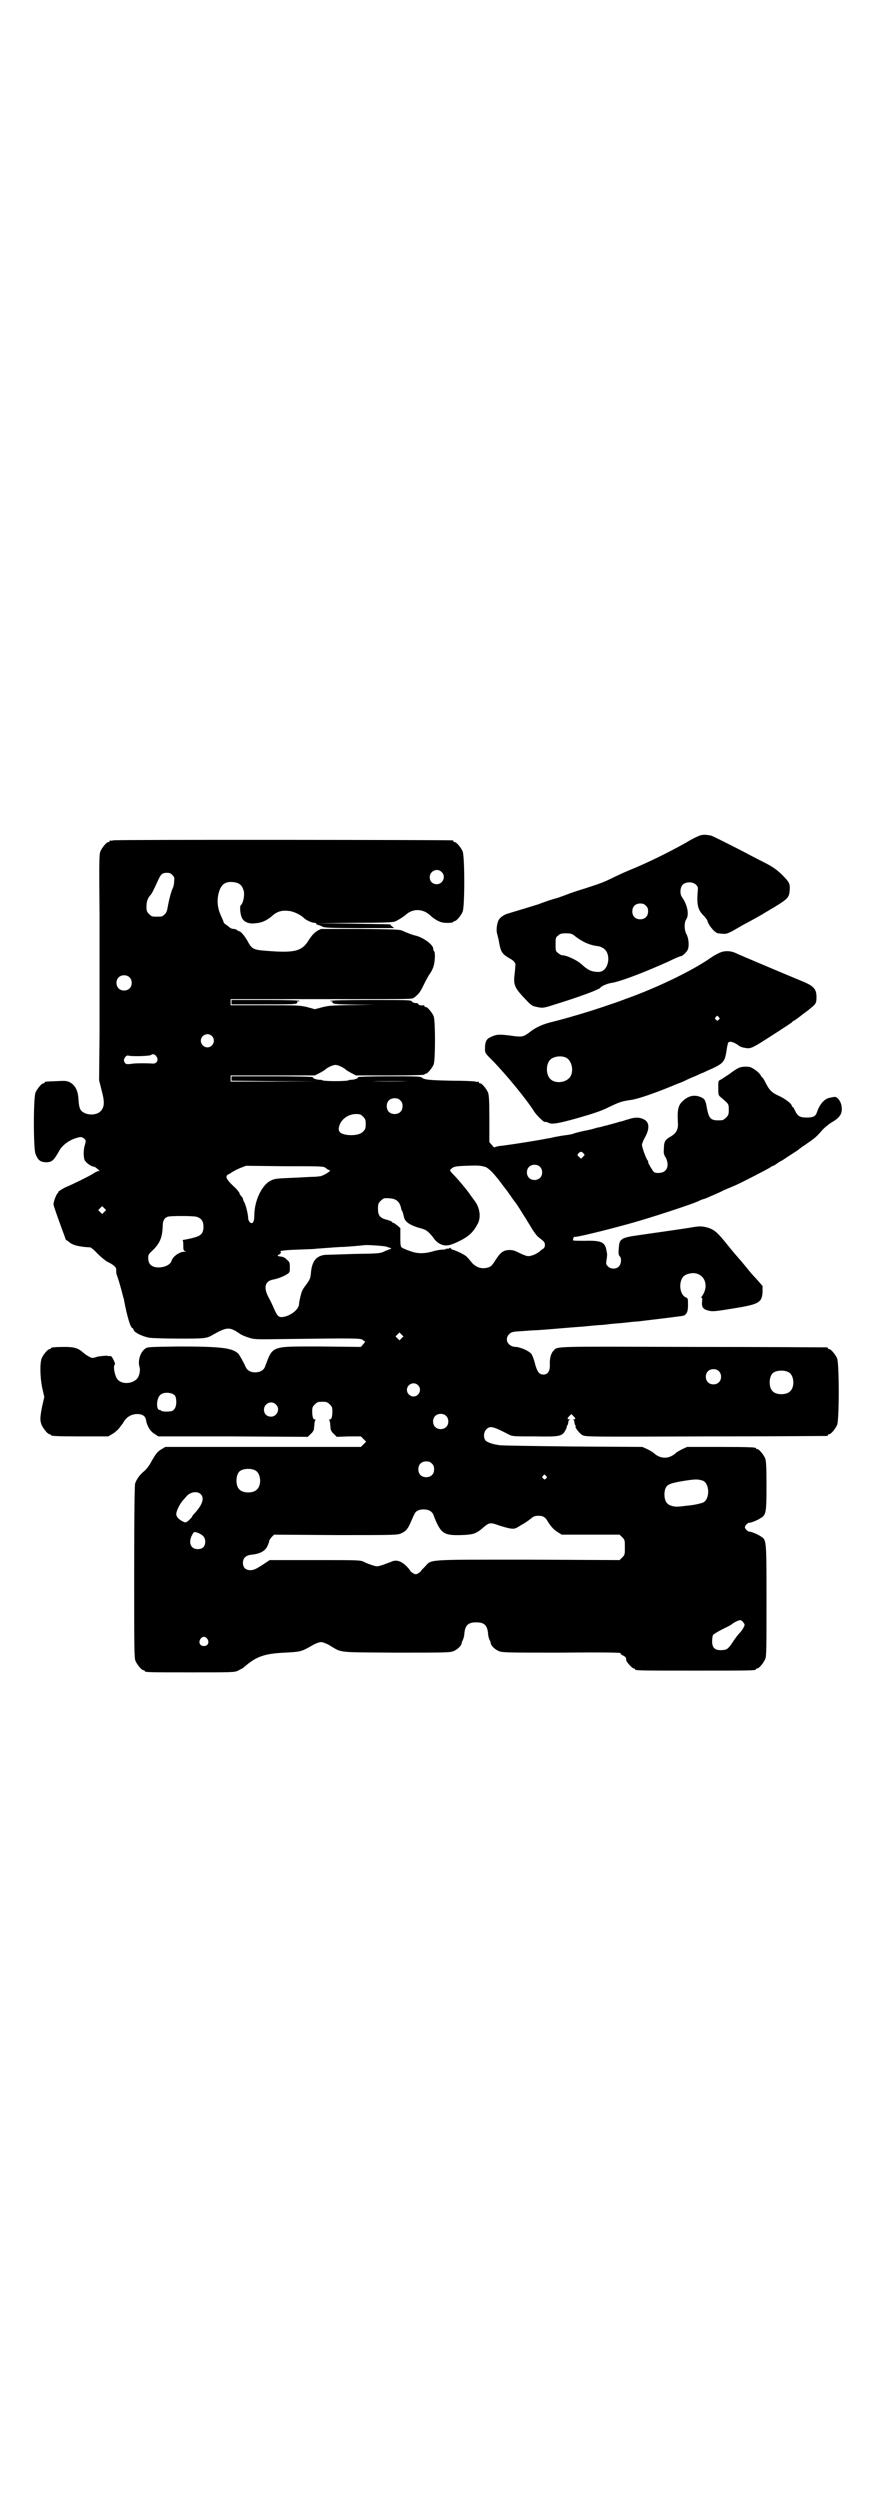 <?xml version="1.0" standalone="no"?>
<!DOCTYPE svg PUBLIC "-//W3C//DTD SVG 20010904//EN"
 "http://www.w3.org/TR/2001/REC-SVG-20010904/DTD/svg10.dtd">
<svg version="1.0" xmlns="http://www.w3.org/2000/svg"
 width="1000pt" height="2850pt" viewBox="0 0 1000 2850"
 preserveAspectRatio="xMidYMid meet">
<g transform="translate(0,2850) scale(0.5,-0.5)"
fill="#000000" stroke="none">
<path d="M1599 3796 c-4 -1 -20 -8 -34 -17 -43 -24 -90 -47 -132 -64 -12 -5
-29 -13 -37 -17 -18 -9 -29 -13 -60 -23 -13 -4 -32 -10 -42 -14 -10 -4 -22 -8
-25 -9 -6 -1 -29 -9 -42 -14 -6 -2 -59 -18 -69 -21 -8 -2 -18 -9 -21 -15 -4
-8 -6 -24 -3 -32 1 -4 2 -9 3 -12 4 -24 6 -28 13 -35 3 -2 8 -6 12 -8 11 -6
15 -11 13 -19 0 -4 -1 -14 -2 -22 -2 -20 2 -28 24 -51 15 -16 17 -17 28 -19
13 -3 16 -2 41 6 55 17 101 34 103 38 3 4 17 10 26 11 19 3 70 22 130 49 14 7
26 12 28 12 3 0 12 8 15 14 4 7 3 25 -2 35 -6 10 -6 28 -1 35 7 10 3 33 -10
51 -5 7 -4 22 2 28 7 7 23 7 30 0 5 -5 5 -6 4 -17 -2 -28 0 -40 13 -53 5 -5 8
-10 9 -11 1 -10 18 -30 25 -30 1 0 6 -1 11 -1 6 -1 11 1 21 6 7 4 19 11 26 15
12 6 33 18 42 23 1 1 15 9 30 18 29 18 32 21 33 39 1 14 -2 18 -19 35 -12 11
-20 17 -40 27 -14 7 -35 18 -48 25 -51 26 -69 35 -73 36 -11 2 -15 2 -22 1z
m-126 -161 c4 -4 5 -7 5 -13 0 -11 -7 -18 -18 -18 -11 0 -18 7 -18 18 0 11 7
18 18 18 6 0 9 -1 13 -5z m-161 -70 c16 -12 30 -19 49 -22 3 0 8 -1 11 -3 24
-9 18 -56 -7 -56 -15 0 -24 4 -36 15 -11 11 -36 23 -47 23 -2 0 -6 2 -9 5 -6
4 -6 6 -6 20 0 14 0 16 6 20 4 4 7 5 18 5 11 0 14 -1 21 -7z"/>
<path d="M258 3784 c-3 -1 -6 -1 -7 0 0 0 -1 0 -1 -2 0 -1 -1 -2 -3 -2 -4 0
-14 -12 -18 -21 -3 -7 -3 -23 -2 -149 0 -78 0 -145 0 -151 0 -5 0 -58 0 -116
l-1 -106 6 -24 c7 -26 6 -37 -2 -46 -9 -10 -31 -11 -43 -1 -5 4 -7 11 -8 27
-1 20 -7 32 -19 39 -8 4 -11 4 -31 3 -26 -1 -27 -1 -27 -3 0 -1 -1 -2 -3 -2
-4 0 -14 -12 -18 -21 -5 -11 -5 -129 0 -140 6 -15 11 -18 23 -19 14 0 18 3 31
26 7 13 22 24 38 29 12 4 14 3 20 -2 3 -3 3 -4 1 -12 -4 -11 -4 -29 -1 -36 3
-6 15 -15 21 -15 1 0 5 -2 8 -5 5 -4 6 -5 3 -5 -2 0 -7 -2 -11 -5 -9 -6 -50
-26 -60 -30 -8 -3 -24 -13 -21 -13 1 0 0 -1 -1 -2 -4 -3 -10 -20 -10 -26 0 -3
10 -31 21 -61 3 -8 6 -16 6 -17 1 -2 2 -4 3 -4 1 0 3 -2 6 -4 7 -7 24 -11 48
-12 1 0 9 -6 16 -14 8 -8 18 -16 23 -19 15 -7 21 -13 20 -19 0 -3 0 -7 1 -10
3 -7 12 -38 13 -44 1 -3 2 -6 2 -8 1 -2 2 -5 2 -7 7 -38 15 -63 19 -63 1 0 2
-2 3 -5 3 -6 20 -14 35 -17 7 -1 38 -2 69 -2 58 0 62 0 77 9 32 18 38 18 61 2
4 -3 14 -7 21 -9 12 -4 16 -4 83 -3 155 2 173 2 176 -2 1 -1 4 -3 5 -3 1 0 0
-3 -3 -6 l-6 -7 -91 1 c-116 0 -109 3 -128 -47 -3 -7 -11 -12 -22 -12 -11 0
-19 5 -22 13 -5 11 -13 25 -16 29 -13 14 -41 17 -137 17 -68 -1 -71 -1 -76 -5
-11 -8 -17 -27 -13 -41 3 -10 -1 -24 -7 -29 -12 -11 -34 -11 -43 0 -6 7 -11
31 -6 34 2 1 -6 18 -9 19 -1 0 -6 0 -10 1 -4 0 -14 -1 -20 -2 -12 -4 -13 -4
-20 0 -4 2 -10 6 -12 8 -12 11 -21 14 -43 14 -23 0 -32 -1 -32 -3 0 -1 -1 -2
-3 -2 -4 0 -14 -12 -18 -21 -4 -11 -4 -40 1 -66 l5 -22 -5 -22 c-5 -26 -5 -32
-1 -42 4 -9 14 -21 18 -21 2 0 3 -1 3 -2 0 -2 11 -3 71 -3 l60 0 10 6 c5 3 12
9 15 13 3 4 5 7 6 8 1 1 3 4 6 9 6 9 17 15 29 15 12 0 19 -5 20 -14 2 -12 9
-25 19 -31 l9 -6 170 0 171 -1 7 7 c4 3 7 9 7 11 0 3 1 8 1 11 0 3 1 7 2 9 1
1 0 2 -2 2 -3 0 -5 6 -5 19 0 8 1 10 6 15 5 5 7 6 17 6 10 0 12 -1 17 -6 5 -5
6 -7 6 -15 0 -13 -2 -19 -5 -19 -2 0 -3 -1 -2 -2 1 -2 2 -6 2 -9 0 -3 1 -8 1
-11 0 -2 3 -8 7 -11 l7 -7 28 1 27 0 6 -6 6 -6 -6 -6 -6 -6 -223 0 -223 0 -10
-6 c-8 -5 -11 -9 -20 -24 -6 -12 -13 -21 -18 -25 -10 -8 -18 -19 -21 -29 -1
-6 -2 -67 -2 -202 0 -173 0 -195 3 -202 4 -9 14 -21 18 -21 2 0 3 -1 3 -2 0
-3 12 -3 108 -3 92 0 97 0 105 4 4 2 9 5 10 5 1 1 6 5 12 10 23 18 41 24 85
26 36 2 37 2 63 17 7 4 15 7 19 7 4 0 12 -3 19 -7 30 -18 15 -16 152 -17 106
0 123 0 130 3 9 3 19 12 20 19 0 2 2 6 3 8 1 2 3 9 3 14 2 19 9 25 27 25 18 0
25 -6 27 -25 0 -5 2 -12 3 -14 1 -2 3 -6 3 -8 1 -7 11 -16 20 -19 7 -3 25 -3
141 -3 106 1 134 0 135 -1 0 -2 3 -5 7 -6 6 -4 6 -5 6 -10 0 -4 14 -19 17 -19
2 0 3 -1 3 -2 0 -3 13 -3 138 -3 125 0 138 0 138 3 0 1 1 2 3 2 4 0 14 12 18
21 3 7 3 23 3 134 0 140 0 138 -13 146 -7 5 -22 11 -27 11 -2 0 -5 3 -7 5 -3
5 -3 5 0 10 2 2 5 5 7 5 5 0 20 6 27 11 12 7 13 13 13 74 0 45 -1 56 -3 62 -4
9 -14 21 -18 21 -2 0 -3 1 -3 2 0 2 -10 3 -84 3 l-73 0 -11 -5 c-6 -3 -13 -7
-15 -9 -15 -14 -35 -14 -50 0 -2 2 -9 6 -15 9 l-11 5 -159 1 c-87 1 -163 2
-167 3 -16 2 -29 7 -32 11 -5 7 -4 19 2 25 9 9 15 7 52 -12 7 -4 12 -4 59 -4
58 -1 62 0 70 15 2 4 3 8 3 8 -1 0 -1 1 1 2 1 2 2 5 2 7 0 3 1 5 3 6 1 0 1 1
-1 1 -5 0 -5 2 1 8 l4 4 5 -5 c5 -5 5 -7 1 -7 -3 0 -3 -1 -1 -1 1 -1 2 -3 2
-6 0 -2 1 -5 2 -7 2 -1 2 -2 1 -2 -4 0 8 -16 15 -20 8 -4 11 -4 281 -3 151 0
275 1 277 1 1 0 2 1 2 2 0 1 1 2 3 2 4 0 14 12 18 21 5 11 5 141 0 152 -4 9
-14 21 -18 21 -2 0 -3 1 -3 2 0 1 -1 2 -2 2 -2 0 -139 1 -304 1 -327 1 -310 2
-320 -9 -6 -6 -9 -19 -8 -33 0 -14 -5 -21 -15 -21 -9 0 -14 6 -19 25 -2 9 -6
19 -8 22 -6 7 -24 15 -35 16 -19 0 -28 18 -15 30 5 4 7 5 28 6 13 1 26 2 30 2
4 0 17 1 30 2 13 1 23 2 24 2 1 0 11 1 24 2 13 1 24 2 26 2 2 0 12 1 22 2 10
1 21 2 24 2 3 0 12 1 20 2 8 1 23 2 33 3 10 1 24 3 31 3 17 2 100 12 104 13 8
3 11 9 11 24 0 15 0 16 -5 18 -14 6 -17 34 -6 47 6 7 24 11 34 6 18 -7 23 -31
9 -50 -2 -3 -3 -5 -1 -4 1 1 2 -1 1 -9 -1 -12 2 -17 14 -20 10 -3 17 -2 71 7
46 8 52 13 53 36 l0 13 -14 16 c-8 8 -17 19 -21 24 -4 5 -13 16 -21 25 -8 9
-17 20 -21 25 -24 30 -31 37 -45 42 -12 4 -21 5 -37 2 -16 -3 -88 -13 -122
-18 -22 -3 -31 -5 -37 -8 -8 -5 -9 -8 -10 -24 -1 -10 0 -14 2 -16 5 -4 4 -18
-2 -24 -6 -6 -19 -6 -25 1 -4 4 -4 6 -3 13 2 13 2 14 0 23 -3 19 -12 23 -49
22 -15 0 -26 0 -27 1 -1 2 2 10 3 8 2 -2 76 16 136 33 42 12 128 40 146 48 6
3 11 5 12 5 1 0 7 2 13 5 7 3 14 6 16 7 2 1 10 4 17 8 7 3 19 8 26 11 16 7 72
36 80 41 3 2 6 4 7 4 1 0 5 2 10 6 4 3 10 6 12 7 13 9 34 22 35 23 1 1 7 6 15
11 23 16 25 17 39 33 6 7 15 14 21 18 21 12 27 21 24 39 -2 11 -10 21 -16 20
-2 0 -7 -1 -11 -2 -12 -2 -23 -15 -29 -33 -3 -9 -8 -12 -23 -12 -16 0 -21 3
-27 16 -2 4 -4 8 -5 8 -1 0 -2 1 -2 2 0 5 -15 17 -31 24 -17 8 -21 13 -32 35
-2 4 -5 7 -5 7 -1 0 -2 2 -3 4 -1 2 -6 8 -12 12 -10 7 -13 8 -22 8 -13 0 -18
-2 -38 -17 -9 -6 -18 -12 -20 -13 -5 -2 -5 -3 -5 -18 0 -16 0 -17 6 -22 18
-15 18 -15 18 -28 0 -11 -1 -13 -6 -18 -3 -3 -7 -6 -9 -6 -26 -2 -30 2 -35 28
-3 18 -5 21 -15 25 -12 5 -25 3 -36 -6 -14 -11 -17 -20 -15 -54 1 -14 -4 -23
-16 -30 -13 -7 -16 -12 -16 -28 -1 -10 0 -14 4 -20 6 -11 6 -24 -1 -30 -5 -6
-21 -7 -26 -3 -3 3 -13 20 -13 22 1 1 0 3 -1 4 -4 5 -13 30 -13 36 0 2 3 10 7
17 11 20 10 35 -3 41 -10 5 -20 5 -35 0 -8 -2 -15 -5 -17 -5 -2 0 -10 -3 -18
-5 -8 -2 -17 -5 -20 -5 -2 -1 -9 -3 -16 -4 -13 -4 -13 -4 -33 -8 -8 -2 -17 -4
-19 -5 -2 -1 -10 -3 -18 -4 -9 -1 -20 -3 -25 -4 -6 -1 -12 -3 -14 -3 -2 0 -15
-3 -28 -5 -29 -5 -75 -12 -87 -13 -5 -1 -9 -2 -10 -3 0 -1 -3 1 -6 5 l-6 7 0
53 c0 43 -1 54 -3 60 -4 9 -14 21 -18 21 -2 0 -3 1 -3 2 0 2 -1 2 -1 2 -1 -1
-4 -1 -7 0 -3 1 -28 2 -54 2 -49 1 -62 2 -68 7 -3 3 -15 3 -76 3 -41 0 -72 -1
-70 -2 3 -2 -8 -6 -16 -6 -4 0 -6 -1 -5 -1 0 -1 -13 -2 -30 -2 -17 0 -30 1
-30 2 1 0 -1 1 -5 1 -8 0 -19 4 -16 6 2 1 -39 2 -91 2 l-95 0 0 -5 0 -5 99 -1
98 0 -99 -1 -100 0 0 7 0 7 96 0 96 0 10 5 c5 3 11 6 12 7 6 6 19 12 25 12 6
0 19 -6 25 -12 1 -1 7 -4 12 -7 l10 -5 78 0 c51 0 78 1 78 2 0 1 1 2 3 2 4 0
14 12 18 21 4 11 4 99 0 110 -4 9 -14 21 -18 21 -2 0 -3 1 -3 2 0 1 -1 2 -1 2
-6 -1 -13 0 -13 3 0 1 -3 2 -6 2 -4 0 -8 2 -9 4 -2 3 -12 3 -95 3 -62 0 -92
-1 -91 -2 1 -1 2 -2 3 -1 1 1 2 1 2 0 -1 -7 -1 -7 97 -8 l96 0 -98 0 c-93 -1
-99 -1 -116 -5 l-19 -5 -18 5 c-18 4 -23 4 -96 4 l-78 0 0 7 0 7 88 0 c48 0
141 0 206 0 85 0 120 0 122 2 2 1 6 4 9 7 4 3 10 12 14 21 4 8 10 20 14 26 4
5 9 15 10 20 3 10 4 31 1 33 -1 1 -2 3 -2 6 0 9 -23 26 -41 30 -5 1 -19 6 -27
10 -9 4 -12 4 -99 5 l-89 0 -8 -4 c-9 -6 -12 -10 -19 -20 -16 -27 -32 -31 -96
-26 -29 2 -34 4 -42 18 -8 15 -17 26 -22 27 -3 1 -5 2 -5 3 0 1 -3 1 -6 2 -4
0 -7 1 -8 2 -1 0 -4 3 -8 6 -5 3 -8 6 -8 7 0 2 -3 8 -6 15 -8 17 -10 35 -5 53
5 18 14 25 30 24 16 -1 23 -6 27 -21 2 -9 -1 -27 -7 -32 -3 -3 -1 -24 4 -31 5
-8 16 -12 30 -10 14 1 25 6 38 17 11 10 22 13 38 11 11 -1 27 -9 34 -16 5 -5
18 -11 24 -11 3 0 5 -1 4 -2 -1 -1 2 -2 5 -3 4 -1 8 -3 10 -4 2 -2 17 -3 82
-3 l81 0 -5 4 c-3 2 -4 4 -3 4 1 1 -36 1 -83 2 l-85 1 86 1 c64 0 88 1 92 3 7
3 16 9 23 14 16 16 40 16 57 0 12 -11 24 -17 35 -17 10 -1 18 1 18 2 0 1 1 2
3 2 4 0 14 12 18 21 5 11 5 127 0 138 -4 9 -14 21 -18 21 -2 0 -3 1 -3 2 0 1
-1 2 -2 2 -6 1 -769 2 -774 0z m749 -72 c11 -10 3 -28 -11 -28 -9 0 -16 6 -16
16 0 14 17 22 27 12z m-614 -7 c5 -5 5 -6 4 -16 0 -6 -2 -12 -3 -14 -2 -3 -8
-23 -11 -40 -2 -13 -4 -17 -8 -20 -5 -5 -6 -5 -17 -5 -11 0 -12 0 -18 6 -5 5
-6 7 -6 17 0 11 3 20 9 26 3 3 7 11 18 35 6 13 9 16 20 16 5 0 9 -1 12 -5z
m-98 -233 c7 -6 7 -19 1 -25 -6 -7 -19 -7 -25 -1 -7 6 -7 19 -1 25 6 7 19 7
25 1z m188 -134 c10 -9 3 -26 -10 -26 -8 0 -15 7 -15 15 0 13 16 20 25 11z
m-126 -47 c5 -8 1 -16 -8 -16 -10 1 -38 1 -45 0 -15 -2 -17 -2 -20 3 -2 5 -2
6 1 11 3 4 4 5 9 4 9 -2 49 -1 51 2 3 3 9 1 12 -4z m575 -56 c-23 -1 -61 -1
-84 0 -24 0 -5 0 41 0 46 0 65 0 43 0z m-19 -44 c4 -4 5 -7 5 -13 0 -11 -7
-18 -18 -18 -11 0 -18 7 -18 18 0 11 7 18 18 18 6 0 9 -1 13 -5z m-85 -37 c5
-5 6 -7 6 -17 0 -10 -1 -12 -6 -17 -6 -7 -23 -10 -40 -7 -14 3 -18 8 -14 21 5
15 21 26 38 26 9 0 11 -1 16 -6z m502 -83 c4 -4 4 -4 0 -8 l-5 -5 -4 4 c-5 4
-5 5 -2 8 4 5 7 5 11 1z m-222 -32 c8 -4 20 -16 39 -42 3 -4 6 -8 7 -9 1 -1 5
-7 10 -14 5 -7 9 -13 10 -14 1 -1 6 -8 11 -16 5 -8 11 -18 14 -22 2 -4 8 -13
12 -20 4 -7 11 -17 15 -21 12 -10 13 -10 15 -13 3 -5 2 -12 -2 -15 -2 -1 -6
-4 -8 -6 -7 -6 -19 -11 -26 -11 -4 0 -12 3 -20 7 -12 6 -15 7 -25 7 -13 -1
-19 -6 -30 -23 -9 -14 -11 -16 -22 -18 -12 -2 -22 2 -31 11 -4 5 -9 11 -12 14
-4 5 -27 16 -34 17 0 0 -2 1 -3 3 -1 1 -2 2 -3 0 -1 -1 -3 -1 -5 -1 -2 0 -4 0
-4 -1 0 -1 -2 -1 -5 -1 -4 0 -12 -1 -20 -3 -23 -7 -39 -7 -57 0 -9 3 -18 7
-19 9 -2 3 -2 11 -2 23 l0 20 -7 6 c-4 3 -8 6 -9 6 -2 0 -3 1 -3 2 0 1 -5 3
-12 5 -16 4 -20 10 -20 25 0 11 1 13 6 18 3 3 7 6 9 6 25 1 34 -5 38 -24 0 -2
2 -5 3 -7 1 -2 2 -7 3 -11 2 -12 14 -20 40 -27 12 -3 17 -8 28 -22 3 -5 9 -10
14 -13 13 -6 21 -5 44 6 22 11 32 20 42 39 9 16 5 39 -8 55 -2 3 -6 8 -8 11
-8 12 -30 38 -39 47 -8 8 -9 10 -6 12 6 6 9 7 34 8 28 1 33 1 46 -3z m123 1
c7 -6 7 -19 1 -25 -6 -7 -19 -7 -25 -1 -7 6 -7 19 -1 25 6 7 19 7 25 1z m-488
-3 c3 -3 7 -5 9 -5 4 -2 -17 -14 -23 -14 -2 0 -7 -1 -11 -1 -4 0 -23 -1 -42
-2 -47 -2 -49 -2 -59 -7 -20 -10 -37 -46 -37 -79 0 -15 -4 -21 -10 -16 -2 2
-4 6 -4 9 0 8 -5 30 -9 37 -2 3 -3 7 -3 8 0 1 -2 4 -4 6 -2 2 -4 5 -4 7 0 1
-6 9 -14 16 -16 15 -19 22 -12 26 3 1 7 4 10 6 3 2 11 6 18 9 l13 5 88 -1 c86
0 88 0 94 -4z m-505 -100 l-5 -5 -4 4 -5 5 4 4 5 5 4 -4 5 -5 -4 -4z m209 -11
c12 -3 17 -10 17 -23 0 -14 -5 -20 -19 -24 -10 -3 -21 -5 -27 -6 -1 0 -2 -1
-1 -2 1 -2 1 -8 1 -13 0 -8 1 -10 5 -11 3 0 2 -1 -3 -1 -11 0 -26 -11 -29 -21
-3 -12 -29 -19 -43 -12 -7 4 -10 9 -10 19 0 7 1 9 11 18 16 16 21 29 22 53 0
13 3 20 12 23 6 2 54 2 64 0z m433 -68 c6 -2 12 -4 12 -4 0 -1 -1 -2 -2 -2 -1
0 -6 -2 -11 -4 -12 -6 -12 -6 -72 -7 -31 -1 -60 -2 -65 -2 -21 -2 -31 -15 -33
-42 -1 -12 -3 -15 -10 -25 -5 -6 -9 -13 -10 -15 -3 -8 -7 -25 -7 -30 0 -11
-16 -25 -33 -29 -13 -3 -16 0 -24 18 -3 7 -8 18 -12 25 -13 24 -9 39 12 42 10
2 22 7 30 12 6 4 6 5 6 16 0 11 -1 12 -7 17 -3 4 -9 7 -14 7 -7 1 -8 2 -5 4 5
2 7 6 5 7 -4 2 8 4 44 5 19 1 35 1 37 2 2 0 15 1 28 2 13 1 28 2 32 2 4 0 17
1 29 2 12 1 21 2 21 2 2 1 38 -1 49 -3z m36 -209 l-5 -5 -4 4 -5 5 4 4 5 5 4
-4 5 -5 -4 -4z m723 -75 c7 -6 7 -19 1 -25 -6 -7 -19 -7 -25 -1 -7 6 -7 19 -1
25 6 7 19 7 25 1z m160 -3 c12 -7 14 -33 3 -43 -8 -9 -32 -9 -40 0 -9 8 -9 32
0 41 7 7 27 8 37 2z m-846 -29 c10 -9 3 -26 -10 -26 -8 0 -15 7 -15 15 0 13
16 20 25 11z m-554 -24 c2 -3 3 -8 3 -15 0 -13 -6 -21 -15 -21 -12 -1 -20 0
-21 3 -1 1 -2 1 -2 0 0 -1 -1 0 -3 2 -5 5 -3 26 4 32 7 8 27 7 34 -1z m230
-20 c11 -10 3 -28 -11 -28 -9 0 -16 6 -16 16 0 14 17 22 27 12z m388 -26 c7
-6 7 -19 1 -25 -6 -7 -19 -7 -25 -1 -7 6 -7 19 -1 25 6 7 19 7 25 1z m-32
-109 c4 -4 5 -7 5 -13 0 -11 -7 -18 -18 -18 -11 0 -18 7 -18 18 0 11 7 18 18
18 6 0 9 -1 13 -5z m-402 -16 c12 -7 14 -33 3 -43 -8 -9 -32 -9 -40 0 -9 8 -9
32 0 41 7 7 27 8 37 2z m662 -12 c3 -3 3 -3 0 -6 -3 -3 -3 -3 -6 0 -3 2 -3 3
-1 6 4 4 4 4 7 0z m358 -11 c16 -7 16 -43 0 -50 -9 -3 -23 -6 -37 -7 -7 -1
-16 -2 -19 -2 -8 -1 -21 2 -25 7 -6 5 -8 18 -6 29 3 13 8 16 34 21 36 6 40 6
53 2z m-1146 -30 c10 -9 5 -24 -12 -43 -4 -4 -7 -8 -7 -9 0 -1 -3 -4 -7 -8 -7
-6 -8 -6 -14 -3 -10 5 -15 11 -15 17 0 7 8 23 15 31 3 3 6 7 8 9 8 10 24 13
32 6z m524 -39 c3 -2 6 -5 7 -8 17 -44 23 -48 64 -47 28 1 34 3 51 18 13 11
16 11 35 4 9 -3 20 -6 26 -7 9 -1 11 -1 23 7 8 4 18 11 23 15 7 6 10 7 18 7
11 0 16 -3 23 -16 7 -10 12 -16 22 -22 l8 -5 66 0 66 0 6 -6 c6 -6 6 -7 6 -23
0 -16 0 -17 -6 -23 l-6 -6 -209 1 c-236 0 -219 1 -235 -16 -5 -5 -9 -9 -9 -10
0 -1 -3 -3 -6 -5 -5 -3 -7 -3 -12 0 -3 2 -6 4 -6 5 0 0 -3 5 -7 9 -13 14 -26
18 -37 12 -3 -1 -11 -4 -19 -7 -13 -4 -13 -4 -23 -1 -6 2 -15 5 -20 8 -9 4
-11 4 -112 4 l-103 0 -12 -8 c-18 -12 -24 -15 -32 -15 -11 0 -17 6 -17 17 0
10 6 16 17 18 22 2 33 8 39 20 2 5 4 10 4 11 -1 1 2 5 5 9 l6 6 141 -1 c135 0
140 0 149 4 11 5 15 10 22 26 9 21 10 23 16 26 8 4 22 3 28 -1z m-527 -51 c10
-5 14 -10 14 -19 0 -11 -6 -17 -17 -17 -18 0 -23 18 -10 37 1 3 6 2 13 -1z
m1241 -203 c4 -5 4 -6 0 -13 -2 -4 -6 -9 -9 -12 -3 -3 -10 -12 -15 -20 -10
-15 -13 -17 -21 -18 -19 -2 -26 4 -26 20 0 6 1 12 2 14 1 2 11 8 21 13 10 5
20 10 21 11 4 4 16 10 20 10 2 0 5 -2 7 -5z m-1222 -38 c5 -8 1 -16 -8 -16 -9
0 -13 8 -8 16 2 3 5 5 8 5 3 0 6 -2 8 -5z"/>
<path d="M1644 3529 c-5 -2 -15 -7 -22 -12 -37 -26 -103 -59 -167 -84 -15 -6
-30 -11 -32 -12 -2 -1 -5 -2 -6 -2 -1 -1 -16 -6 -34 -12 -34 -12 -95 -30 -124
-37 -21 -5 -36 -12 -48 -21 -18 -14 -20 -14 -48 -10 -25 3 -31 3 -45 -4 -9 -4
-12 -11 -12 -26 0 -10 0 -10 19 -29 31 -32 76 -87 93 -114 4 -7 21 -24 24 -24
4 0 5 0 9 -2 7 -4 21 -2 67 11 35 10 53 16 69 24 25 12 30 14 51 17 17 2 62
18 107 37 3 1 11 4 17 7 6 3 17 8 25 11 8 4 15 7 16 7 0 0 10 5 22 10 25 12
28 16 32 41 1 9 3 17 4 18 3 4 12 1 21 -5 8 -6 10 -6 22 -8 8 0 11 1 28 11 24
15 70 45 74 48 1 2 4 4 7 5 2 2 10 7 17 13 7 5 15 11 17 13 14 11 15 13 15 27
0 17 -6 24 -26 33 -46 19 -145 61 -154 65 -13 7 -26 8 -38 4z m-5 -148 c3 -3
3 -3 0 -6 -3 -3 -3 -3 -6 0 -3 2 -3 3 -1 6 4 4 4 4 7 0z m-349 -92 c16 -7 20
-37 7 -48 -12 -11 -34 -11 -43 0 -9 10 -9 32 0 42 7 8 24 11 36 6z"/>
<path d="M528 3415 l0 -5 75 0 c76 0 76 0 75 7 0 1 1 1 2 0 1 -1 2 0 3 1 1 1
-24 2 -77 2 l-78 0 0 -5z"/>
</g>
</svg>
